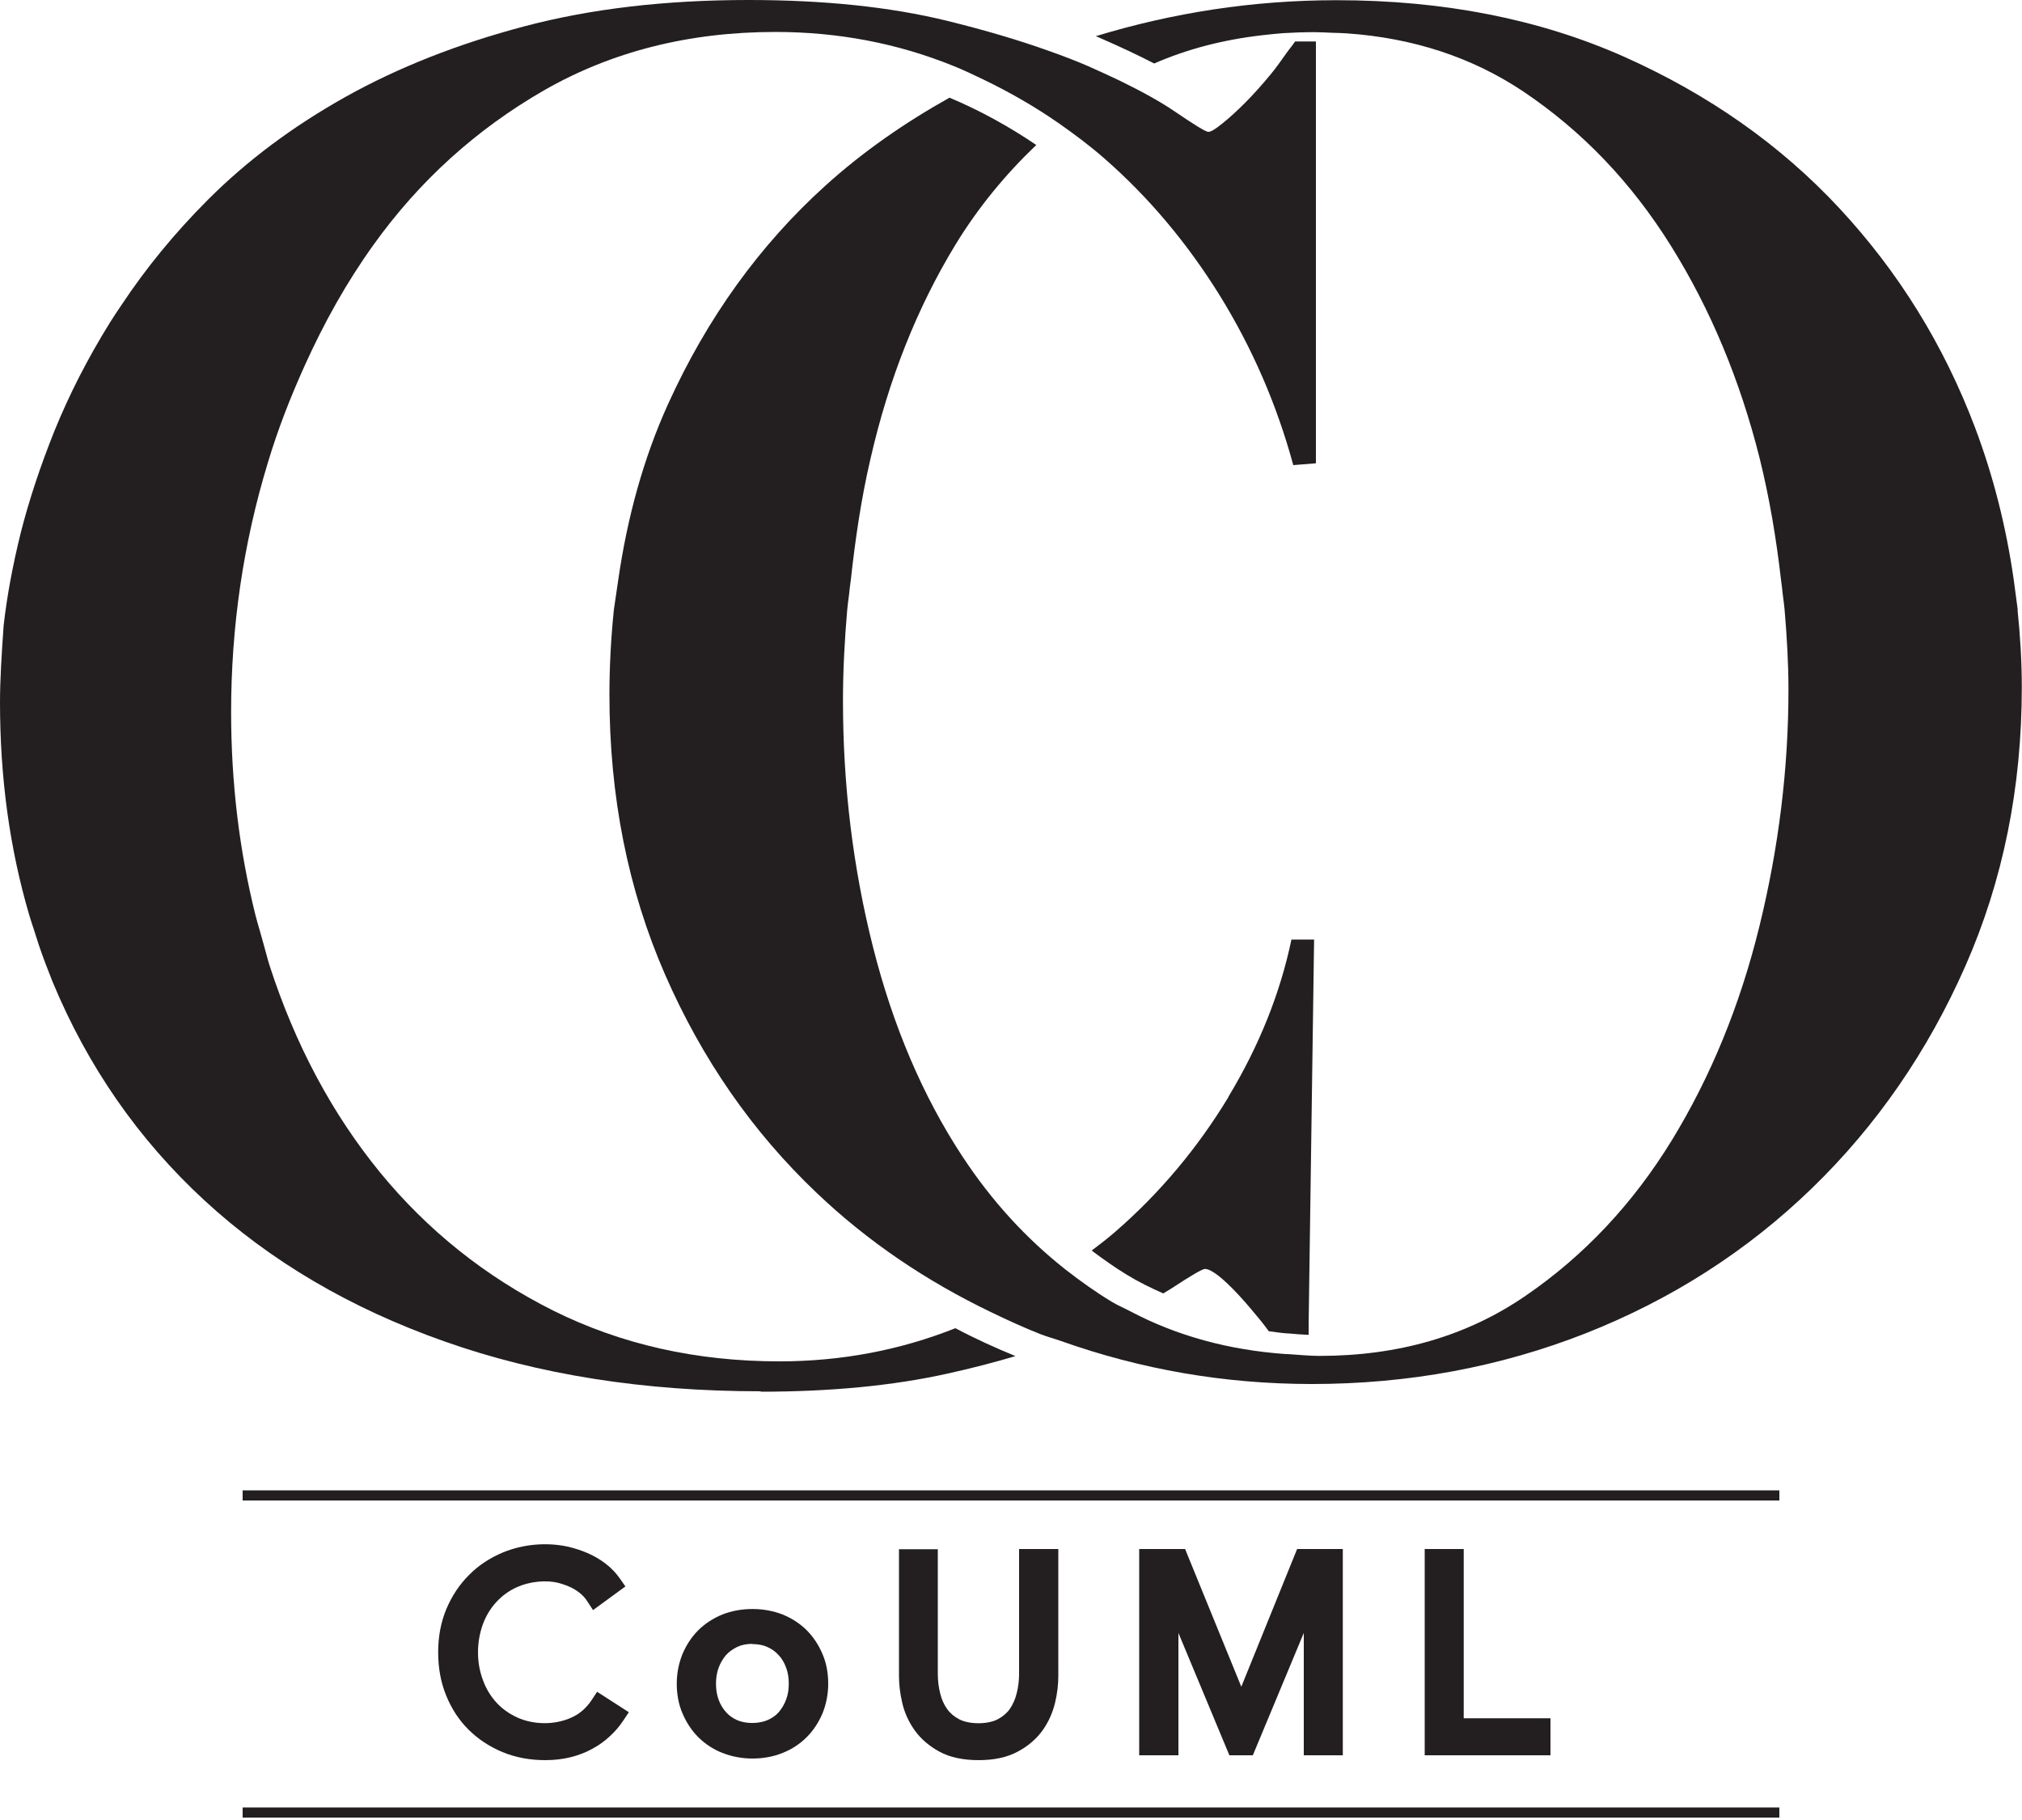 <?xml version="1.0" encoding="UTF-8"?><svg id="a" xmlns="http://www.w3.org/2000/svg" viewBox="0 0 100 90"><defs><style>.b{fill:#231f20;}</style></defs><path class="b" d="M99.79,30.16c-.03-.25-.07-.5-.1-.75-.03-.25-.07-.5-.1-.75-.37-2.57-.99-5.07-1.91-7.51-1.55-4.1-3.79-7.71-6.71-10.85-2.92-3.14-6.47-5.63-10.66-7.5-4.19-1.86-8.93-2.79-14.2-2.79-4.15,0-8.11,.62-11.92,1.78,.08,.03,.17,.06,.24,.1,1.01,.44,1.88,.85,2.65,1.25,1.65-.72,3.43-1.18,5.36-1.4,.33-.04,.67-.07,1.01-.1,.51-.03,1.02-.05,1.55-.05,.29,0,.58,.02,.86,.03,.25,0,.51,.02,.75,.03,3.3,.23,6.2,1.19,8.72,2.87,2.92,1.96,5.35,4.5,7.31,7.64,1.96,3.14,3.41,6.63,4.38,10.48,.5,2.02,.83,4.02,1.06,6.02,.03,.25,.07,.5,.09,.75,.03,.25,.07,.5,.09,.75,.11,1.31,.19,2.62,.19,3.93,0,3.91-.48,7.82-1.44,11.73-.96,3.91-2.41,7.43-4.33,10.57-1.92,3.13-4.33,5.7-7.22,7.68-2.89,1.99-6.29,2.98-10.2,2.98-.54,0-1.05-.06-1.58-.09,0,0-.03,0-.09,0-2.82-.2-5.38-.9-7.66-2.1-.32-.17-.66-.31-.97-.5-.79-.48-1.53-1.01-2.25-1.57-1.97-1.55-3.67-3.41-5.11-5.6-1.96-2.98-3.43-6.43-4.42-10.34-.99-3.91-1.49-7.98-1.49-12.2,0-1.5,.08-3,.21-4.49,.02-.25,.06-.5,.09-.75,.02-.25,.06-.5,.09-.75,.22-2,.51-4,.97-5.97,.9-3.94,2.3-7.46,4.19-10.57,1.14-1.87,2.49-3.5,4.01-4.95-1.34-.91-2.77-1.7-4.29-2.34-2.22,1.24-4.28,2.67-6.14,4.35-3.26,2.95-5.85,6.55-7.78,10.8-1.21,2.67-2.01,5.57-2.46,8.67-.04,.25-.07,.5-.11,.75-.03,.25-.08,.5-.11,.75-.14,1.36-.22,2.76-.22,4.21,0,5.03,.92,9.64,2.75,13.83,1.83,4.19,4.33,7.79,7.5,10.8,2.54,2.42,5.44,4.37,8.65,5.91,.79,.38,1.59,.75,2.43,1.08,.34,.13,.68,.22,1.02,.34,3.92,1.39,8.04,2.12,12.39,2.12,4.78,0,9.3-.84,13.55-2.51,4.25-1.68,7.98-4.07,11.18-7.17,3.2-3.1,5.73-6.77,7.59-10.99,1.86-4.22,2.79-8.82,2.79-13.78,0-1.3-.08-2.57-.21-3.83Z"/><path class="b" d="M60.76,54.24c-1.52,2.51-3.38,4.74-5.59,6.66-.38,.33-.78,.64-1.18,.94,.57,.43,1.15,.84,1.76,1.21,.57,.35,1.17,.64,1.78,.91,.13-.08,.27-.16,.38-.23,.99-.65,1.55-.98,1.68-.98,.31,0,.87,.43,1.68,1.3,.37,.4,.73,.83,1.09,1.27,.13,.16,.26,.34,.39,.51,.31,.04,.62,.09,.94,.11h.05c.16,.01,.32,.03,.47,.04,.17,.01,.34,.02,.51,.03v-.51l.27-19.04h-1.12c-.56,2.67-1.6,5.26-3.12,7.78Z"/><path class="b" d="M37.62,68.82c3.48,0,6.55-.3,9.22-.89,1.22-.27,2.34-.56,3.38-.87-1.02-.42-2.01-.87-2.97-1.38-2.72,1.08-5.62,1.64-8.71,1.64-4.1,0-7.82-.84-11.18-2.51-3.35-1.68-6.21-3.96-8.57-6.84-2.36-2.89-4.18-6.29-5.45-10.2-.11-.34-.19-.69-.29-1.03-.07-.25-.14-.5-.21-.75-.07-.25-.15-.5-.21-.75-.79-3.17-1.2-6.51-1.2-10.03,0-4.22,.6-8.34,1.82-12.34,.5-1.67,1.12-3.24,1.81-4.77,.96-2.13,2.08-4.14,3.41-5.99,2.27-3.17,5.08-5.71,8.43-7.64,3.35-1.92,7.17-2.89,11.45-2.89,3.1,0,6.04,.56,8.8,1.68,.51,.2,.99,.44,1.48,.67,1.31,.63,2.56,1.35,3.74,2.17,.77,.54,1.52,1.1,2.23,1.72,2.2,1.92,4.11,4.19,5.73,6.8,1.61,2.61,2.82,5.4,3.63,8.38l1.12-.09V2.05h-1.03c-.13,.2-.29,.38-.43,.58-.25,.35-.5,.71-.78,1.05-.44,.53-.85,.99-1.26,1.4-.4,.4-.78,.75-1.12,1.02-.34,.28-.57,.42-.7,.42s-.68-.34-1.68-1.02c-.69-.47-1.61-.98-2.72-1.52-.49-.23-1-.47-1.57-.72-.58-.25-1.23-.5-1.91-.74-1.48-.53-3.16-1.03-5.08-1.5-2.79-.68-6.05-1.02-9.78-1.02-4.1,0-7.79,.43-11.08,1.3-3.29,.87-6.24,2.03-8.85,3.49-2.61,1.46-4.87,3.15-6.8,5.08-1.66,1.66-3.08,3.4-4.28,5.21-.19,.28-.38,.56-.56,.85-1.12,1.8-2.03,3.59-2.75,5.36-.71,1.77-1.27,3.46-1.68,5.08-.4,1.62-.68,3.14-.84,4.56C.08,32.35,0,33.62,0,34.73,0,38.47,.48,41.96,1.44,45.23c.07,.25,.16,.5,.24,.75,.08,.25,.16,.51,.24,.75,.21,.62,.44,1.22,.68,1.82,1.74,4.19,4.24,7.79,7.5,10.8,3.26,3.01,7.22,5.34,11.87,6.98,4.66,1.65,9.87,2.47,15.65,2.47Z"/><rect class="b" x="12" y="73.7" width="76" height=".5"/><rect class="b" x="12" y="89.38" width="76" height=".5"/><path class="b" d="M24.54,79.23c.28-.31,.63-.57,1.04-.75,.6-.27,1.44-.37,2.09-.19,.22,.06,.42,.14,.61,.23,.18,.09,.33,.2,.46,.31,.13,.12,.23,.23,.3,.35l.29,.44,1.6-1.17-.28-.4c-.19-.27-.42-.51-.69-.72-.26-.2-.56-.38-.88-.52-.32-.14-.66-.25-1.01-.33-1.08-.23-2.23-.11-3.2,.29-.64,.27-1.21,.64-1.68,1.12-.47,.47-.85,1.04-1.12,1.69-.27,.65-.4,1.36-.4,2.13s.13,1.48,.39,2.12c.26,.65,.63,1.22,1.1,1.69,.47,.47,1.04,.85,1.69,1.12,.65,.27,1.36,.4,2.11,.4,.46,0,.89-.05,1.28-.15,.39-.1,.75-.24,1.07-.42,.33-.18,.62-.39,.87-.63,.25-.23,.46-.48,.64-.75l.28-.42-1.57-1.01-.27,.41c-.27,.4-.59,.68-.99,.86-.87,.4-1.92,.35-2.69,0-.41-.19-.76-.44-1.04-.75-.29-.32-.51-.69-.66-1.11-.16-.43-.24-.88-.24-1.36s.08-.93,.23-1.36c.15-.42,.37-.79,.66-1.11Z"/><path class="b" d="M35.72,86.68c.46,.18,.96,.28,1.49,.28s1.04-.09,1.5-.28c.46-.18,.86-.45,1.19-.78,.33-.33,.59-.73,.78-1.18,.18-.45,.28-.94,.28-1.46s-.09-1.02-.28-1.46c-.19-.45-.45-.85-.78-1.18-.33-.33-.73-.59-1.19-.78-.91-.36-2.06-.37-2.99,0-.46,.19-.86,.45-1.19,.78-.33,.33-.59,.73-.78,1.18-.18,.45-.28,.94-.28,1.46s.09,1.02,.28,1.46c.19,.45,.45,.85,.78,1.18,.33,.33,.73,.6,1.19,.78Zm1.49-5.38c.28,0,.54,.05,.75,.15,.23,.1,.41,.24,.56,.41,.16,.17,.27,.37,.36,.61,.09,.24,.13,.51,.13,.79s-.04,.54-.13,.78c-.09,.24-.21,.44-.36,.62-.15,.17-.33,.3-.56,.4-.44,.19-1.08,.19-1.51,0-.22-.1-.4-.23-.55-.4-.15-.17-.28-.38-.36-.61-.09-.24-.13-.51-.13-.79s.04-.54,.13-.79c.09-.24,.21-.44,.36-.62,.15-.17,.34-.3,.56-.41,.21-.1,.47-.15,.75-.15Z"/><path class="b" d="M44.46,76.6v6.27c0,.42,.05,.86,.16,1.33,.11,.49,.32,.95,.62,1.37,.3,.42,.72,.78,1.22,1.05,.51,.28,1.17,.42,1.94,.42s1.41-.14,1.93-.42c.51-.27,.93-.63,1.23-1.05,.3-.42,.5-.88,.62-1.37,.11-.46,.16-.91,.16-1.33v-6.27h-1.94v6.17c0,.33-.04,.66-.12,.97-.07,.29-.19,.55-.34,.77-.15,.21-.35,.38-.6,.51-.49,.26-1.41,.26-1.9,0-.25-.13-.45-.3-.6-.51-.16-.22-.27-.48-.34-.76-.08-.31-.12-.64-.12-.97v-6.17h-1.94Z"/><polygon class="b" points="66.41 86.8 66.41 76.6 64.15 76.6 61.39 83.41 58.61 76.6 56.34 76.6 56.34 86.8 58.28 86.8 58.28 80.75 60.8 86.8 61.96 86.8 64.48 80.75 64.48 86.8 66.41 86.8"/><polygon class="b" points="70.46 76.6 70.46 86.8 76.68 86.8 76.68 84.97 72.39 84.97 72.39 76.6 70.46 76.6"/></svg>
